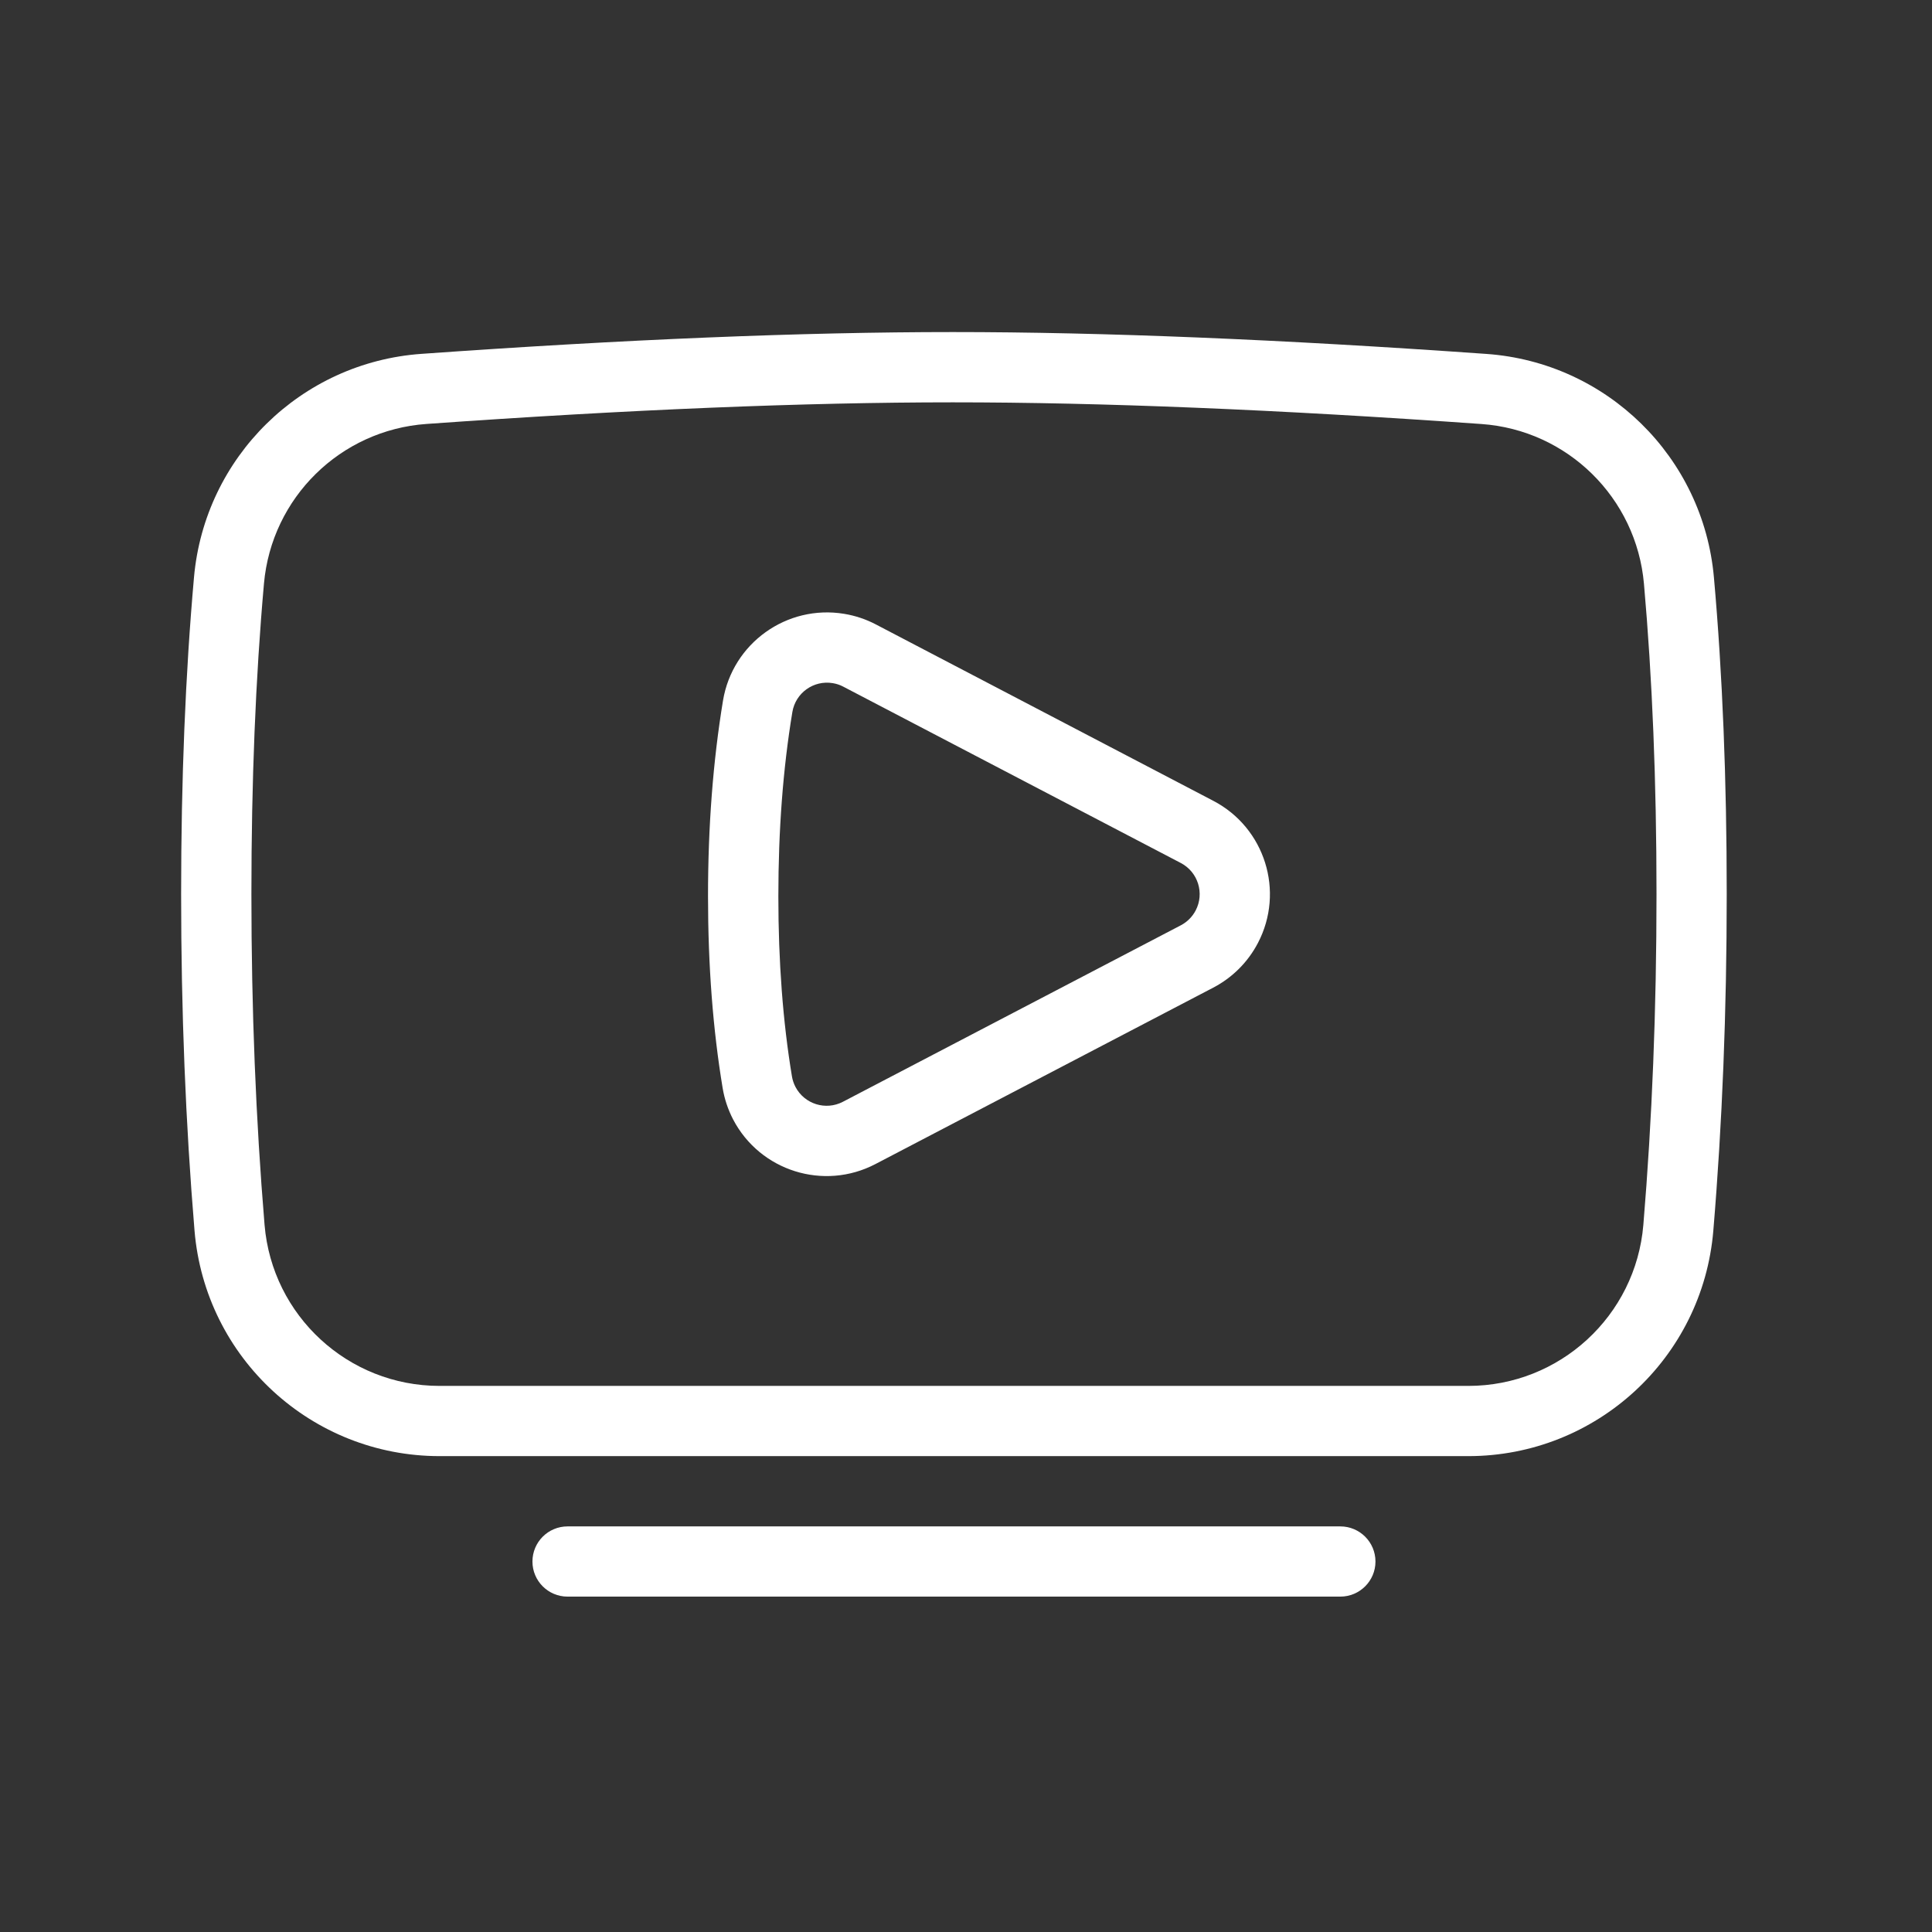 <svg width="32" height="32" viewBox="0 0 32 32" fill="none" xmlns="http://www.w3.org/2000/svg">
<rect x="0" y="0" width="32" height="32" fill="#333333" stroke="none"/>
<path fill-rule="evenodd" clip-rule="evenodd" d="M6.981 5.861C10.367 5.62 13.3 5.5 15.781 5.5C18.266 5.5 21.211 5.621 24.619 5.862C26.614 6.003 28.212 7.572 28.388 9.565C28.53 11.163 28.6 12.911 28.6 14.809C28.6 16.752 28.526 18.61 28.378 20.384C28.202 22.495 26.437 24.118 24.32 24.118H7.281C5.163 24.118 3.399 22.495 3.222 20.384C3.074 18.61 3 16.752 3 14.809C3 12.911 3.071 11.163 3.213 9.564C3.389 7.572 4.986 6.002 6.981 5.861ZM7.063 7.022C5.638 7.123 4.498 8.244 4.372 9.667C4.233 11.23 4.164 12.944 4.164 14.809C4.164 16.72 4.237 18.546 4.382 20.288C4.508 21.795 5.768 22.955 7.281 22.955H24.32C25.832 22.955 27.093 21.795 27.219 20.288C27.364 18.546 27.437 16.72 27.437 14.809C27.437 12.944 27.367 11.23 27.229 9.668C27.103 8.245 25.962 7.123 24.537 7.023C21.155 6.783 18.236 6.664 15.781 6.664C13.33 6.664 10.424 6.783 7.063 7.022ZM13.124 11.794C13.176 11.477 13.476 11.262 13.793 11.315C13.854 11.325 13.913 11.344 13.967 11.373L19.558 14.294C19.843 14.443 19.953 14.795 19.804 15.08C19.749 15.185 19.663 15.271 19.558 15.326L13.961 18.249C13.676 18.398 13.324 18.287 13.175 18.002C13.147 17.948 13.127 17.889 13.117 17.828C12.967 16.923 12.892 15.929 12.892 14.847C12.892 13.748 12.969 12.73 13.124 11.794ZM20.096 13.264C20.951 13.71 21.282 14.765 20.835 15.619C20.67 15.935 20.412 16.193 20.096 16.358L14.499 19.281C13.644 19.727 12.59 19.396 12.143 18.542C12.058 18.378 11.999 18.202 11.969 18.02C11.808 17.049 11.727 15.992 11.727 14.847C11.727 13.687 11.81 12.607 11.975 11.605C12.132 10.654 13.031 10.01 13.982 10.167C14.165 10.197 14.342 10.256 14.506 10.342L20.096 13.264ZM8.819 25.864C8.819 26.185 9.079 26.445 9.401 26.445H22.2C22.521 26.445 22.782 26.185 22.782 25.864C22.782 25.542 22.521 25.282 22.2 25.282H9.401C9.079 25.282 8.819 25.542 8.819 25.864Z" fill="white"/>
</svg>
